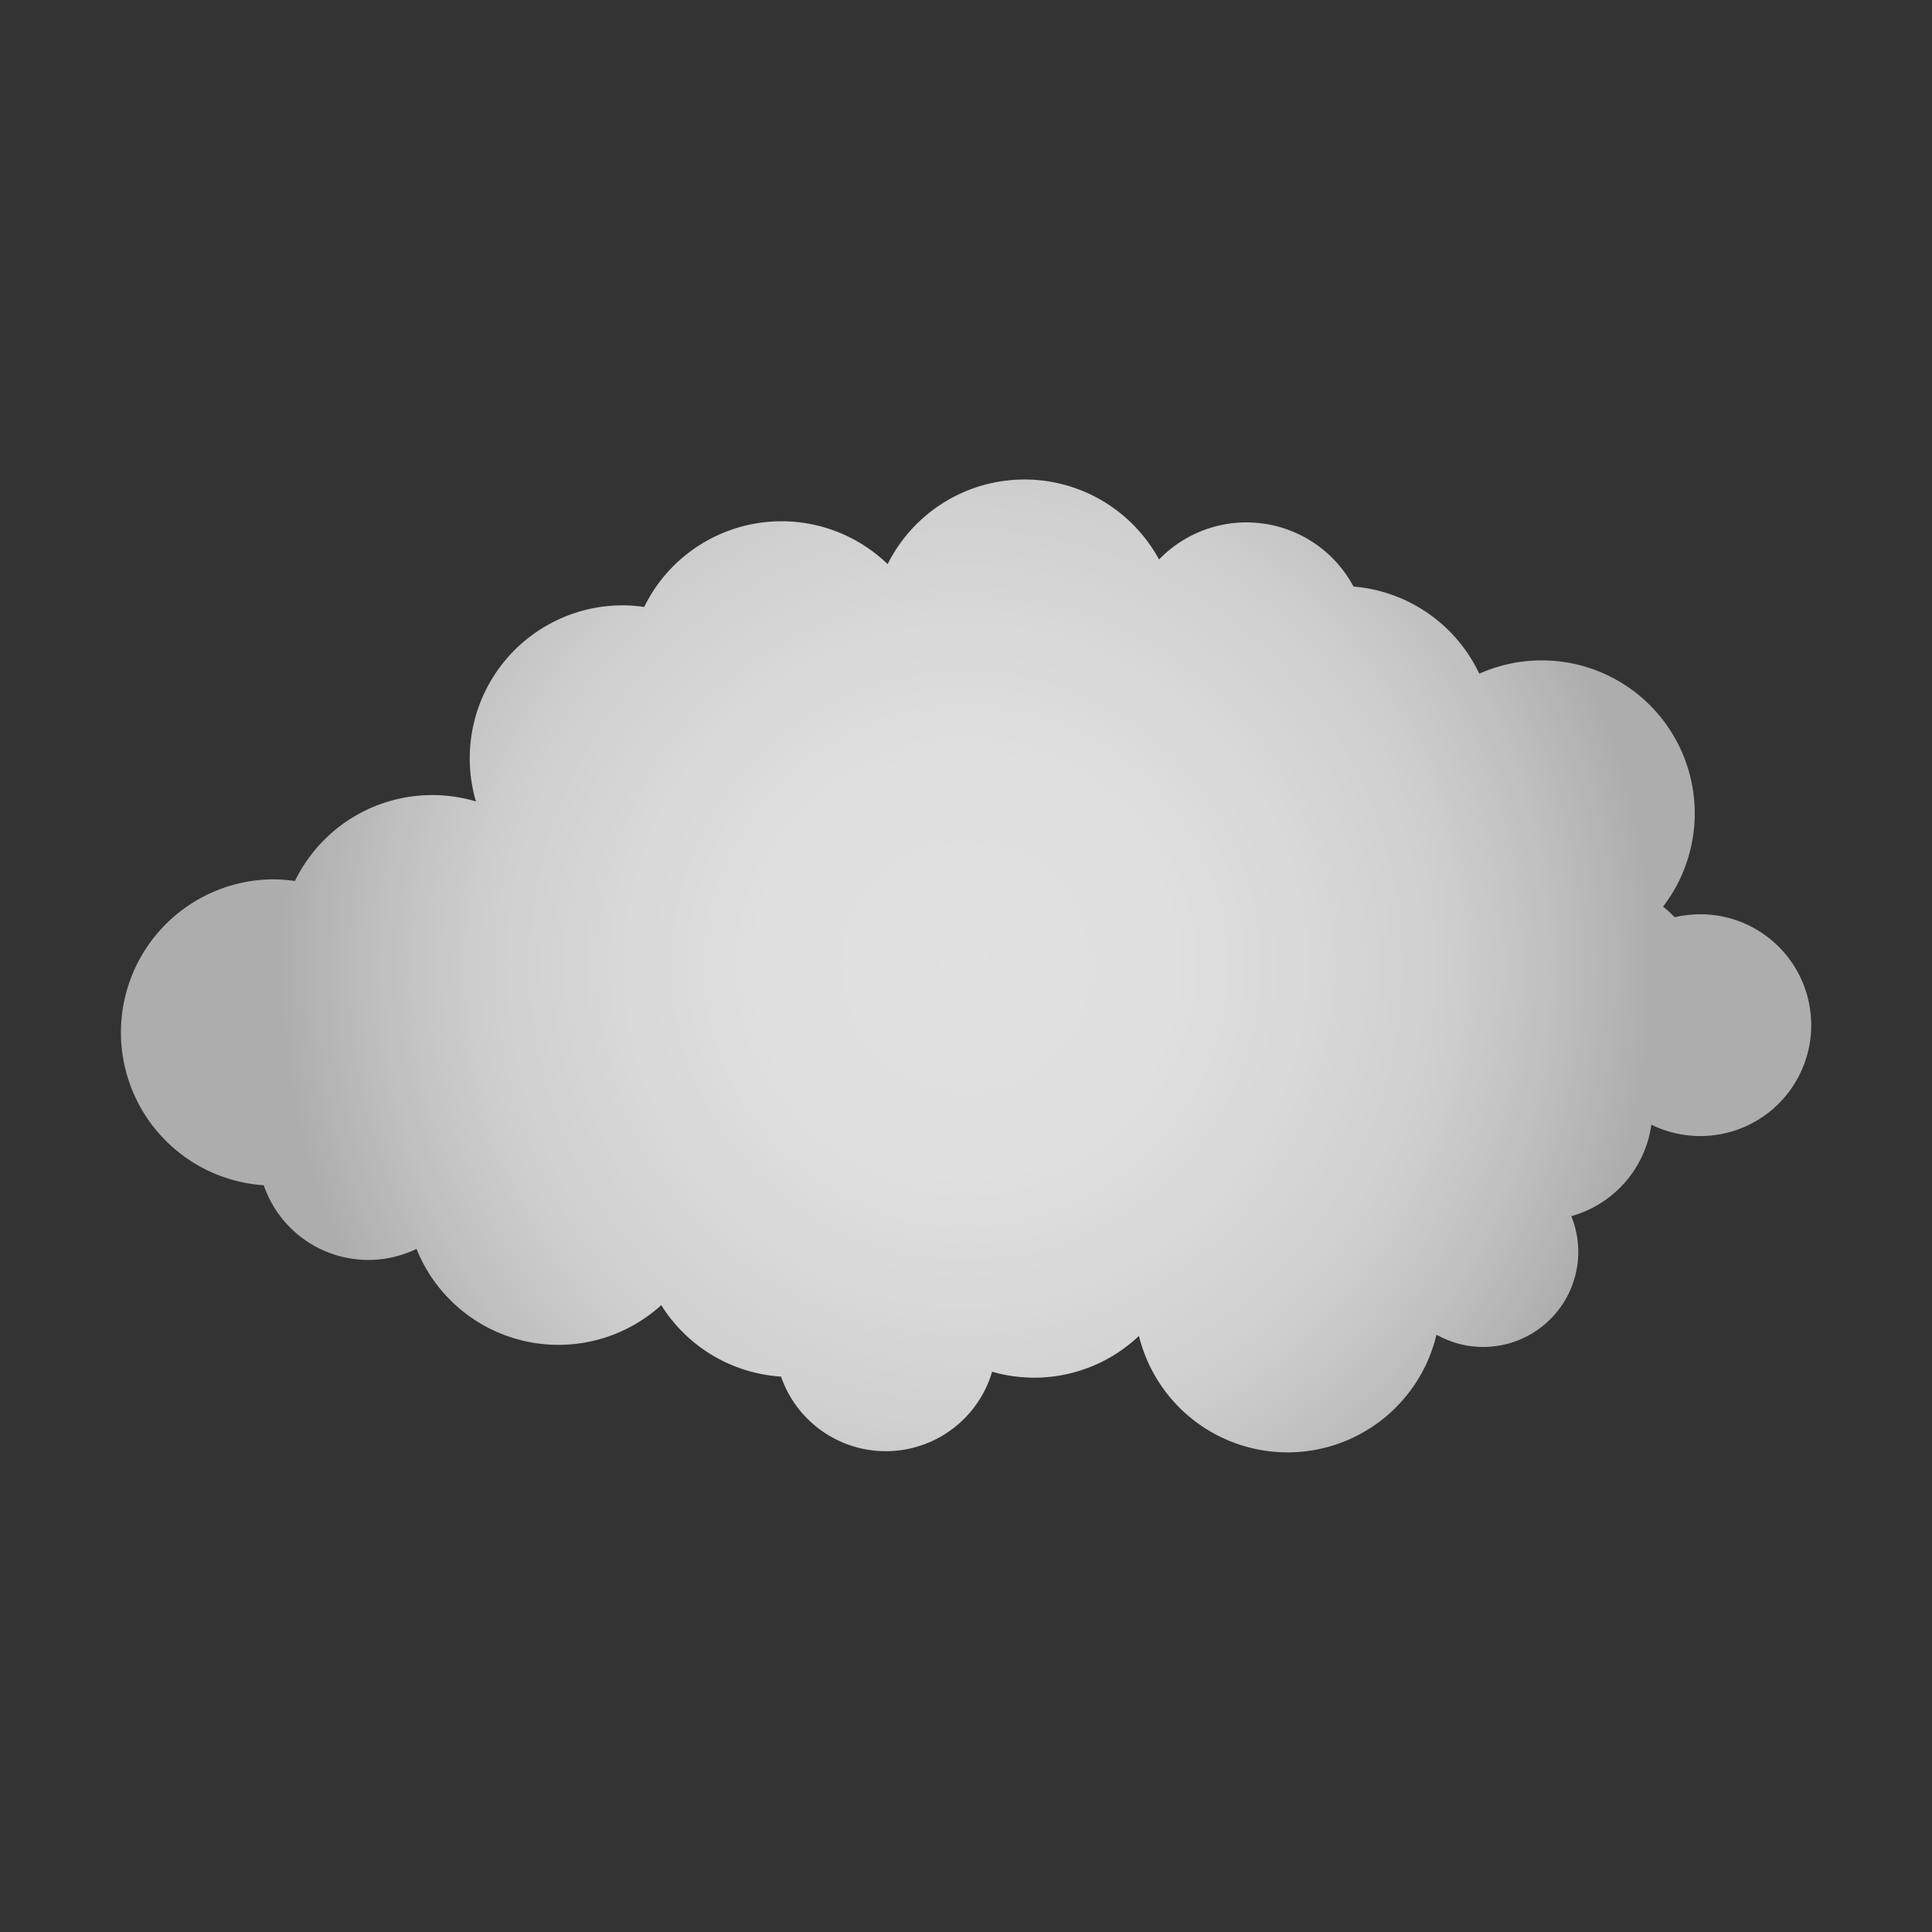 <svg id="圖層_1" data-name="圖層 1" xmlns="http://www.w3.org/2000/svg" xmlns:xlink="http://www.w3.org/1999/xlink" viewBox="0 0 500 500"><rect x="0" y="0" width="500" height="500" fill="#333333" stroke="none"/><defs><style>.cls-1{opacity:0.85;isolation:isolate;fill:url(#未命名漸層_2);}</style><radialGradient id="未命名漸層_2" cx="-610.43" cy="204.2" r="178.44" gradientTransform="matrix(1, 0, 0, -1, 860.43, 454.2)" gradientUnits="userSpaceOnUse"><stop offset="0" stop-color="#fff"/><stop offset="0.31" stop-color="#fff" stop-opacity="0.99"/><stop offset="0.51" stop-color="#fff" stop-opacity="0.95"/><stop offset="0.69" stop-color="#fff" stop-opacity="0.9"/><stop offset="0.85" stop-color="#fff" stop-opacity="0.81"/><stop offset="0.99" stop-color="#fff" stop-opacity="0.71"/><stop offset="1" stop-color="#fff" stop-opacity="0.7"/></radialGradient></defs><title>cloud1</title><path class="cls-1" d="M439.93,236.62a29.28,29.28,0,0,0-6.53.76,31.24,31.24,0,0,0-3-2.75,39.6,39.6,0,0,0-47.56-60.28,39.62,39.62,0,0,0-32.55-22.55,31.43,31.43,0,0,0-50.33-7A39.61,39.61,0,0,0,229.72,146a39.55,39.55,0,0,0-63,11.08,40.93,40.93,0,0,0-5.41-.42,39.59,39.59,0,0,0-39.74,39.44,39.07,39.07,0,0,0,1.61,11.32A39.5,39.5,0,0,0,76.33,228a41.1,41.1,0,0,0-5.42-.43,39.63,39.63,0,0,0-2.65,79.17,28.61,28.61,0,0,0,39.53,16.47,39.58,39.58,0,0,0,63.34,14.56,39.54,39.54,0,0,0,31,18.49A28.69,28.69,0,0,0,256.76,355a39.37,39.37,0,0,0,38-9.27,39.61,39.61,0,0,0,77-.32,24.6,24.6,0,0,0,34.89-30.67,28.68,28.68,0,0,0,20.72-23.68,28.7,28.7,0,1,0,12.6-54.45Z"/></svg>